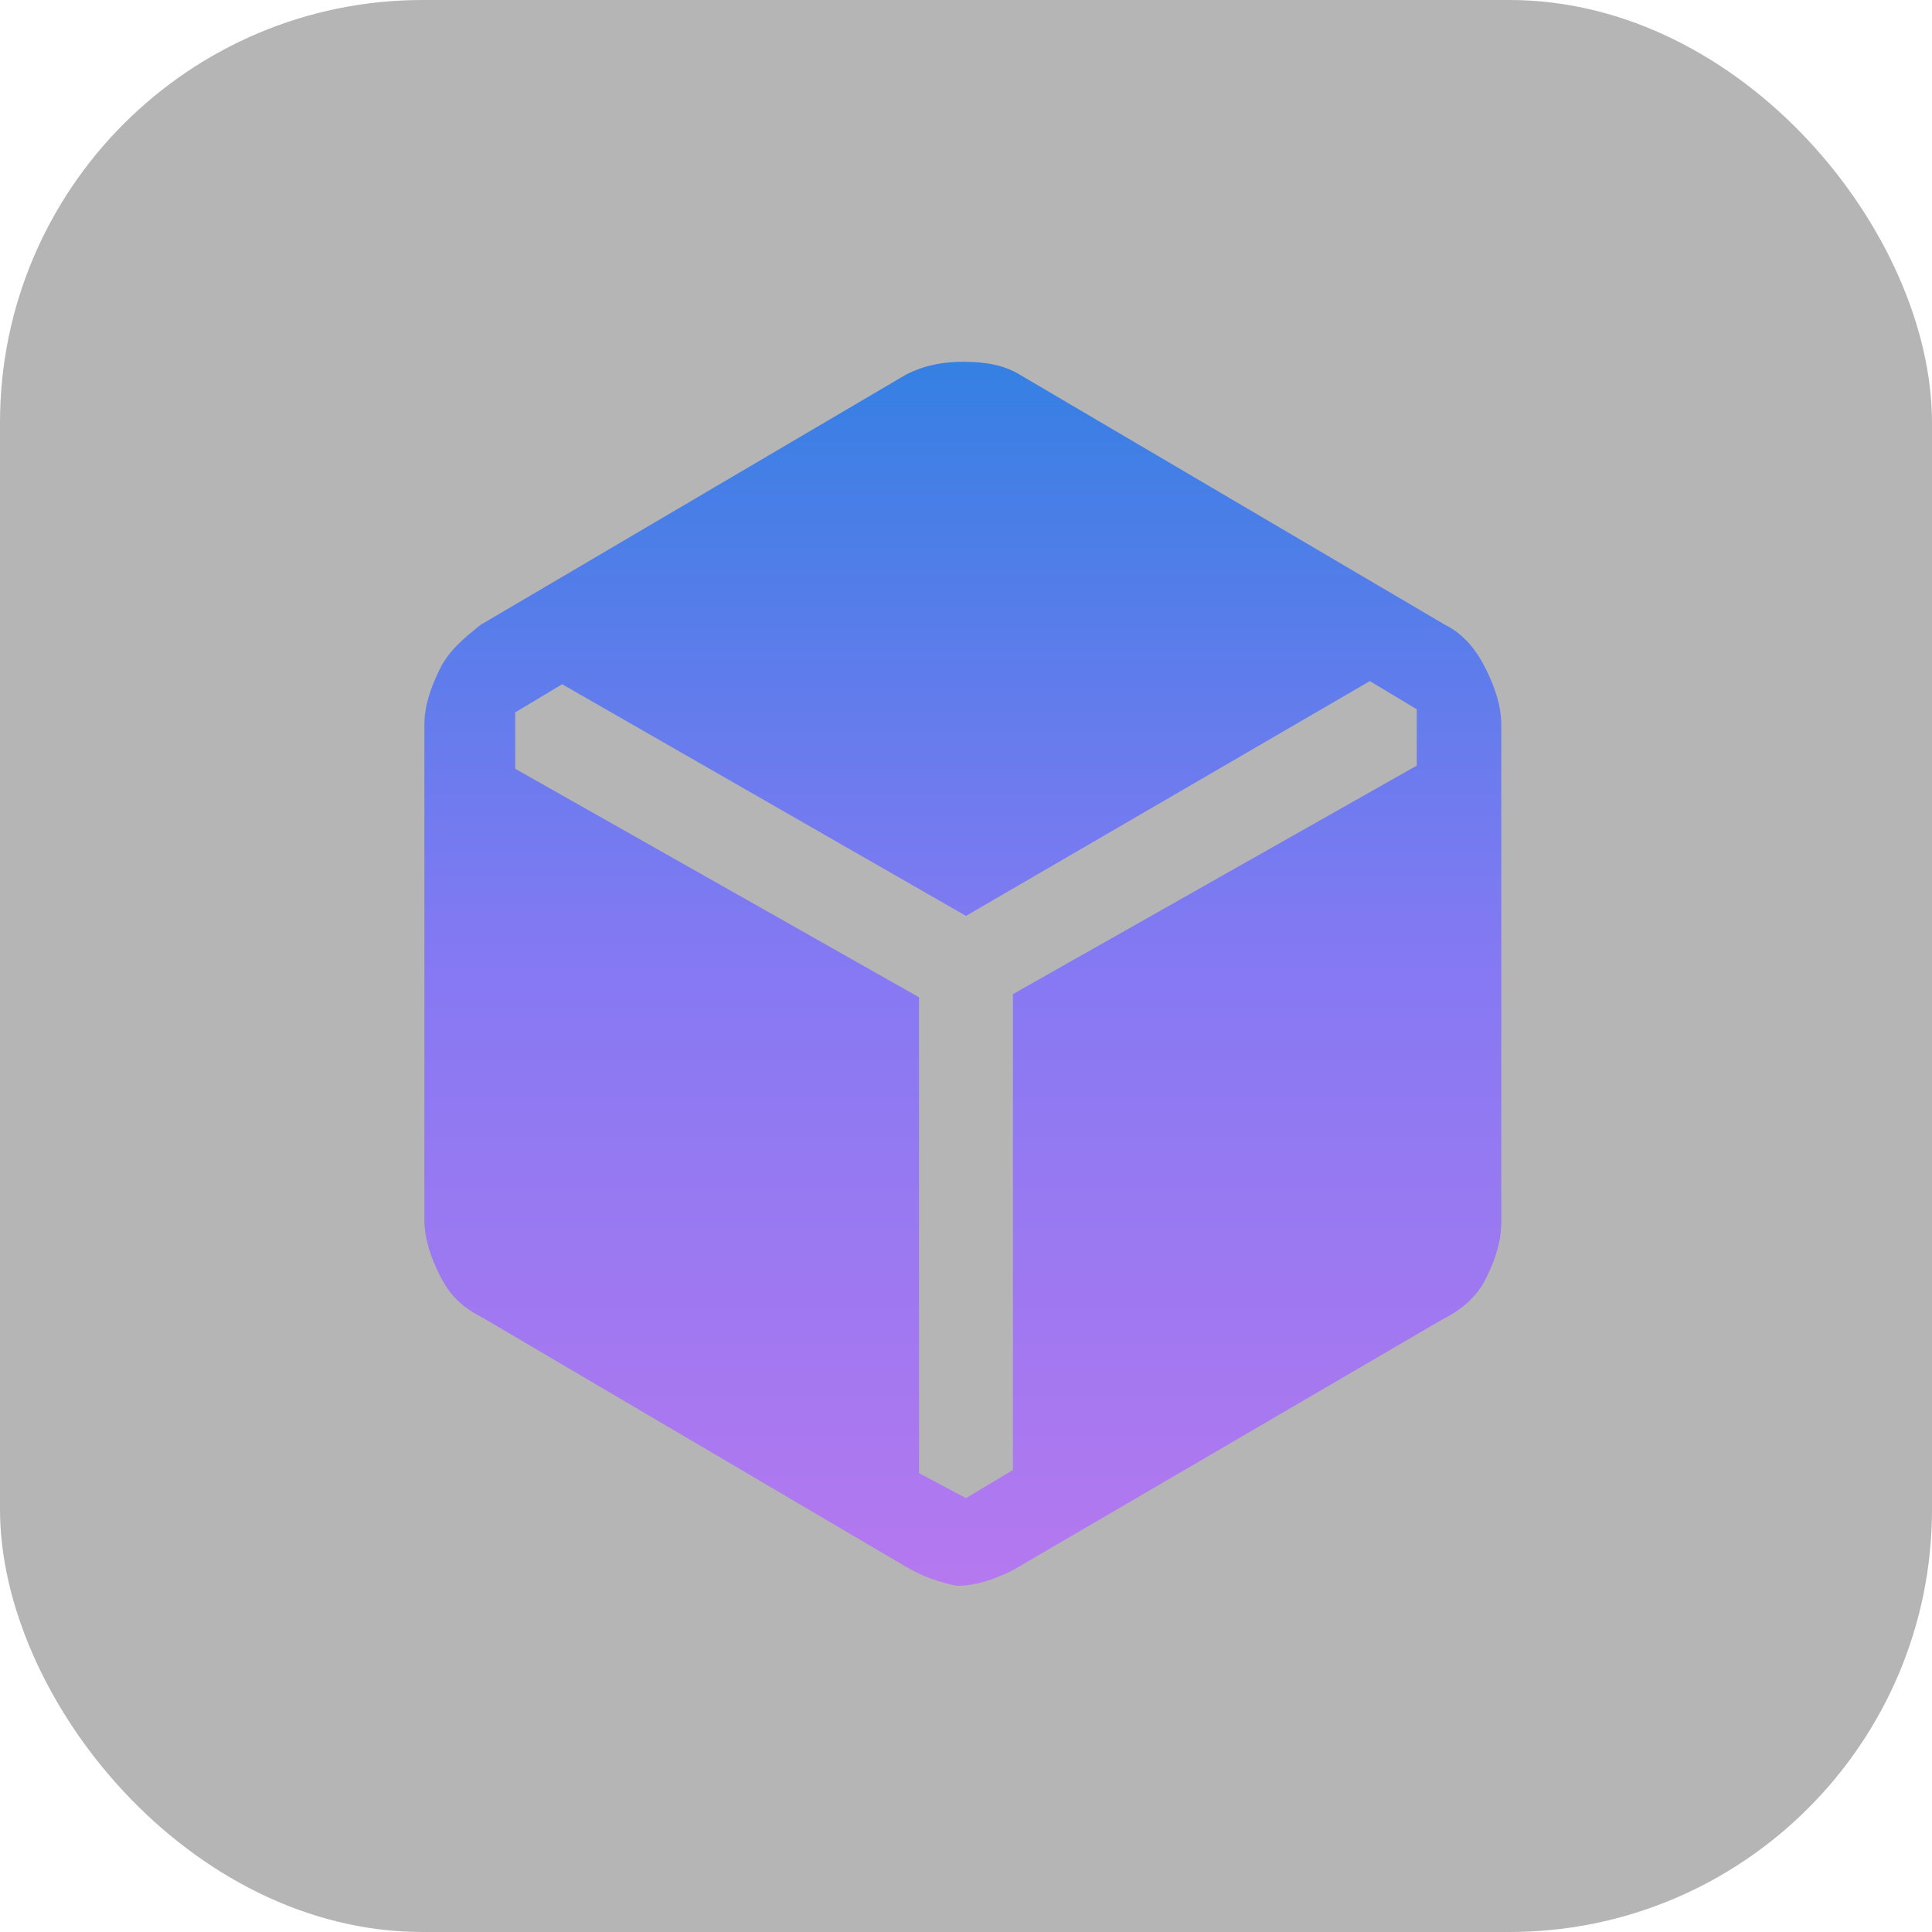 <svg width="32" height="32" viewBox="0 0 32 32" fill="none" xmlns="http://www.w3.org/2000/svg">
<rect width="32" height="32" fill="#B5B5B5" rx="7px" ry="7px"></rect>
<path d="M16 24.814L16.777 24.348V16.466L23.466 12.681V11.748L22.689 11.281L16 15.17L9.311 11.333L8.533 11.8V12.733L15.222 16.518V24.4L16 24.814ZM15.014 25.955L7.963 21.807C7.652 21.651 7.444 21.444 7.289 21.133C7.133 20.822 7.029 20.511 7.029 20.2V12.007C7.029 11.696 7.133 11.385 7.289 11.074C7.444 10.763 7.703 10.555 7.963 10.348L15.014 6.2C15.326 6.044 15.637 5.992 15.948 5.992C16.311 5.992 16.622 6.044 16.881 6.2L23.933 10.348C24.244 10.503 24.451 10.763 24.607 11.074C24.763 11.385 24.866 11.696 24.866 12.007V20.251C24.866 20.563 24.763 20.874 24.607 21.185C24.451 21.496 24.192 21.703 23.881 21.859L16.777 26.007C16.466 26.163 16.155 26.266 15.844 26.266C15.585 26.214 15.274 26.111 15.014 25.955Z" fill="url(#paint0_linear_1193_9626)"/>
<defs>
<linearGradient id="paint0_linear_1193_9626" x1="15.948" y1="5.992" x2="15.948" y2="26.266" gradientUnits="userSpaceOnUse">
<stop stop-color="#3580E3"/>
<stop offset="0.49" stop-color="#8579F3"/>
<stop offset="1" stop-color="#B578EF"/>
</linearGradient>
</defs>
</svg>

